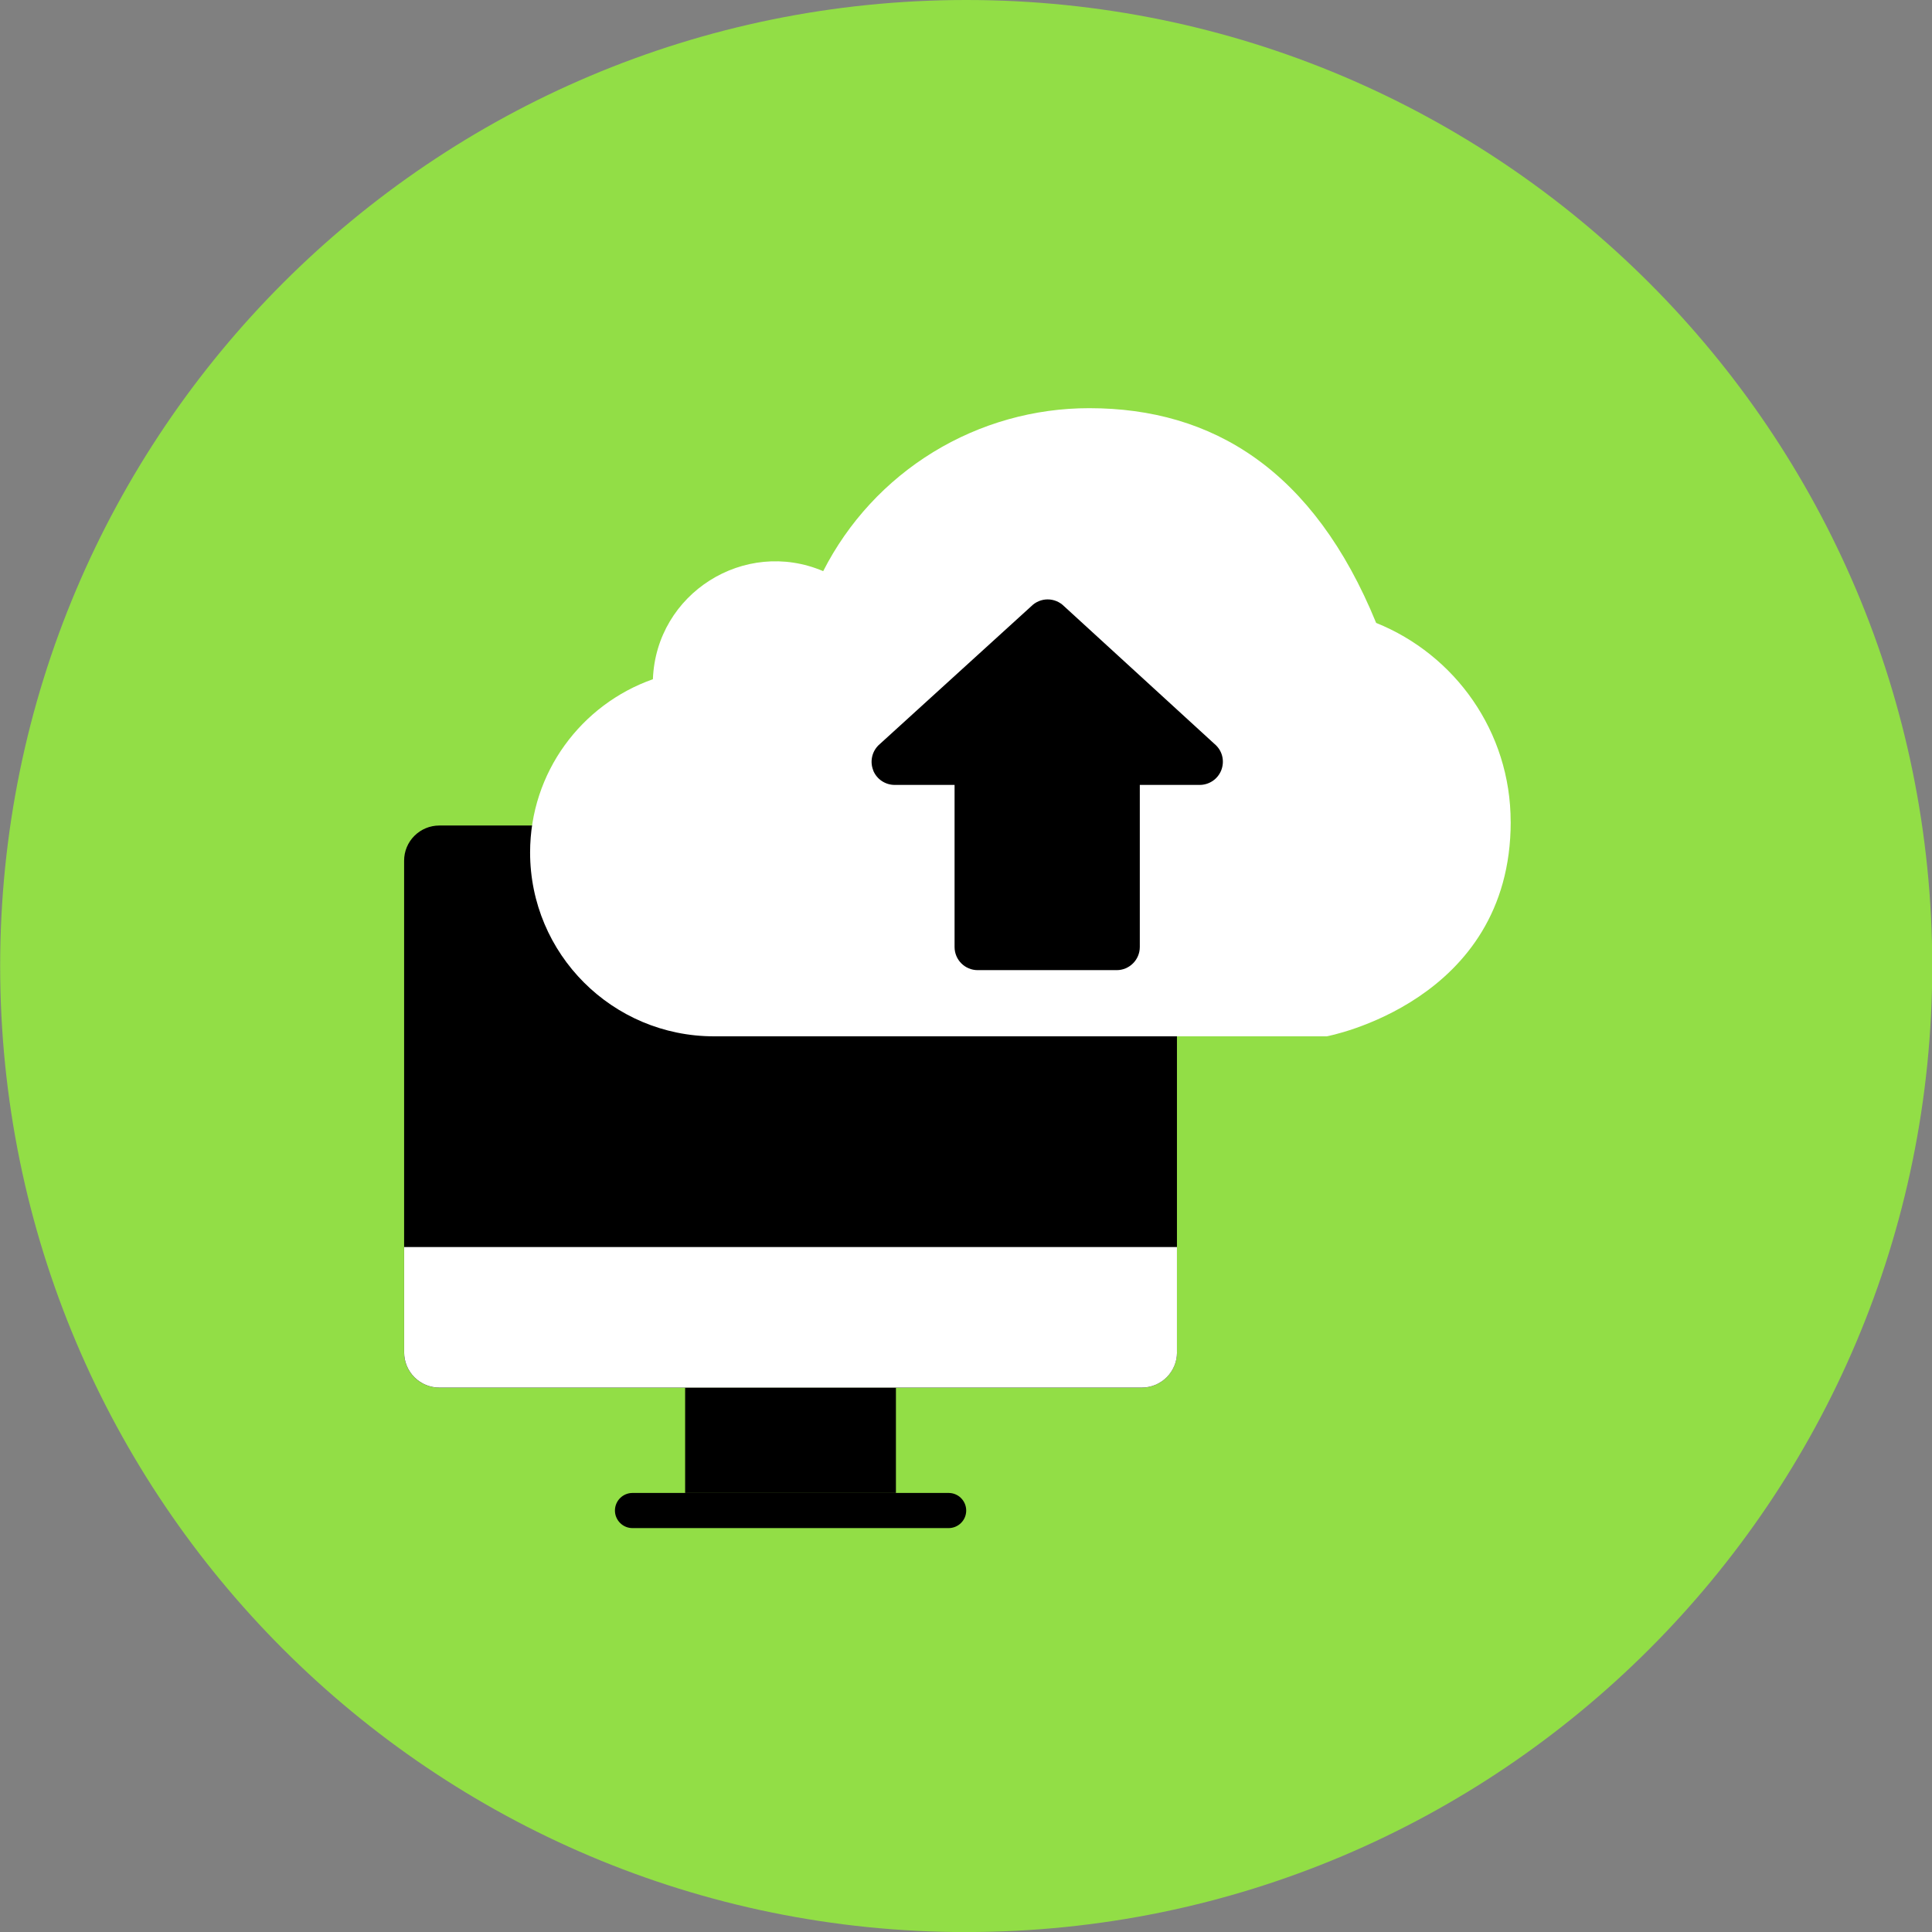 <svg xmlns="http://www.w3.org/2000/svg" fill="none" viewBox="0 0 48 48" id="Upload-Cloud-Computer--Streamline-Kameleon">
  <rect x="0" y="0" width="48" height="48" fill="#808080" stroke="none"/>
  <desc>
    Upload Cloud Computer Streamline Icon: https://streamlinehq.com
  </desc>
  <path fill="#92de46" d="M24.005 48.001c13.255 0 24.001 -10.745 24.001 -24.001C48.005 10.745 37.26 0 24.005 0 10.749 0 0.004 10.745 0.004 24.001c0 13.255 10.745 24.001 24.001 24.001Z" stroke-width="1"></path>
  <path fill="#000000" d="M29.241 33.602c0 0.232 -0.092 0.454 -0.256 0.617 -0.164 0.164 -0.386 0.256 -0.617 0.256h-17.455c-0.232 0 -0.454 -0.092 -0.617 -0.256 -0.164 -0.164 -0.256 -0.386 -0.256 -0.617V21.383c0 -0.232 0.092 -0.454 0.256 -0.617 0.164 -0.164 0.386 -0.256 0.617 -0.256h17.455c0.231 0 0.453 0.092 0.617 0.256 0.164 0.164 0.256 0.386 0.256 0.617v12.219Z" stroke-width="1"></path>
  <path fill="#000000" d="M22.259 34.474h-5.237v2.618h5.237v-2.618Z" stroke-width="1"></path>
  <path fill="#000000" d="M24.005 37.529c0 0.116 -0.046 0.227 -0.128 0.308 -0.082 0.082 -0.193 0.128 -0.308 0.128h-7.855c-0.116 0 -0.227 -0.046 -0.308 -0.128 -0.082 -0.082 -0.128 -0.193 -0.128 -0.308 0 -0.116 0.046 -0.227 0.128 -0.309 0.082 -0.082 0.193 -0.128 0.308 -0.128h7.855c0.116 0 0.227 0.046 0.308 0.128 0.082 0.082 0.128 0.193 0.128 0.309Z" stroke-width="1"></path>
  <path fill="#ffffff" d="M29.241 33.601v-2.618H10.041v2.618c0 0.231 0.092 0.453 0.256 0.617 0.164 0.164 0.386 0.256 0.617 0.256h17.455c0.231 0 0.453 -0.092 0.617 -0.256 0.164 -0.164 0.256 -0.386 0.256 -0.617Z" stroke-width="1"></path>
  <path fill="#ffffff" d="M37.532 20.418c0 -2.24 -1.384 -4.154 -3.342 -4.942 -1.551 -3.794 -4.057 -5.335 -7.127 -5.335 -1.368 -0.001 -2.71 0.377 -3.877 1.091 -1.167 0.715 -2.113 1.738 -2.734 2.958 -1.951 -0.831 -4.15 0.549 -4.231 2.685 -1.776 0.626 -3.051 2.314 -3.051 4.304 0 2.523 2.045 4.568 4.568 4.568h15.226s4.569 -0.847 4.569 -5.329Z" stroke-width="1"></path>
  <path fill="#000000" d="M21.696 19.146c0.044 0.105 0.117 0.195 0.212 0.258 0.095 0.063 0.206 0.097 0.32 0.097h1.488v4.027c0 0.318 0.257 0.575 0.575 0.575h3.452c0.317 0 0.575 -0.258 0.575 -0.575v-4.027h1.488c0.114 0 0.225 -0.034 0.32 -0.097 0.095 -0.063 0.168 -0.153 0.212 -0.258 0.043 -0.105 0.055 -0.221 0.033 -0.333s-0.077 -0.214 -0.158 -0.294l-3.777 -3.458c-0.053 -0.053 -0.117 -0.096 -0.187 -0.125 -0.07 -0.029 -0.145 -0.044 -0.22 -0.044 -0.076 0 -0.15 0.015 -0.22 0.044 -0.07 0.029 -0.133 0.071 -0.187 0.125l-3.8 3.458c-0.08 0.081 -0.135 0.183 -0.157 0.295 -0.022 0.112 -0.011 0.227 0.033 0.332Z" stroke-width="1"></path>
</svg>